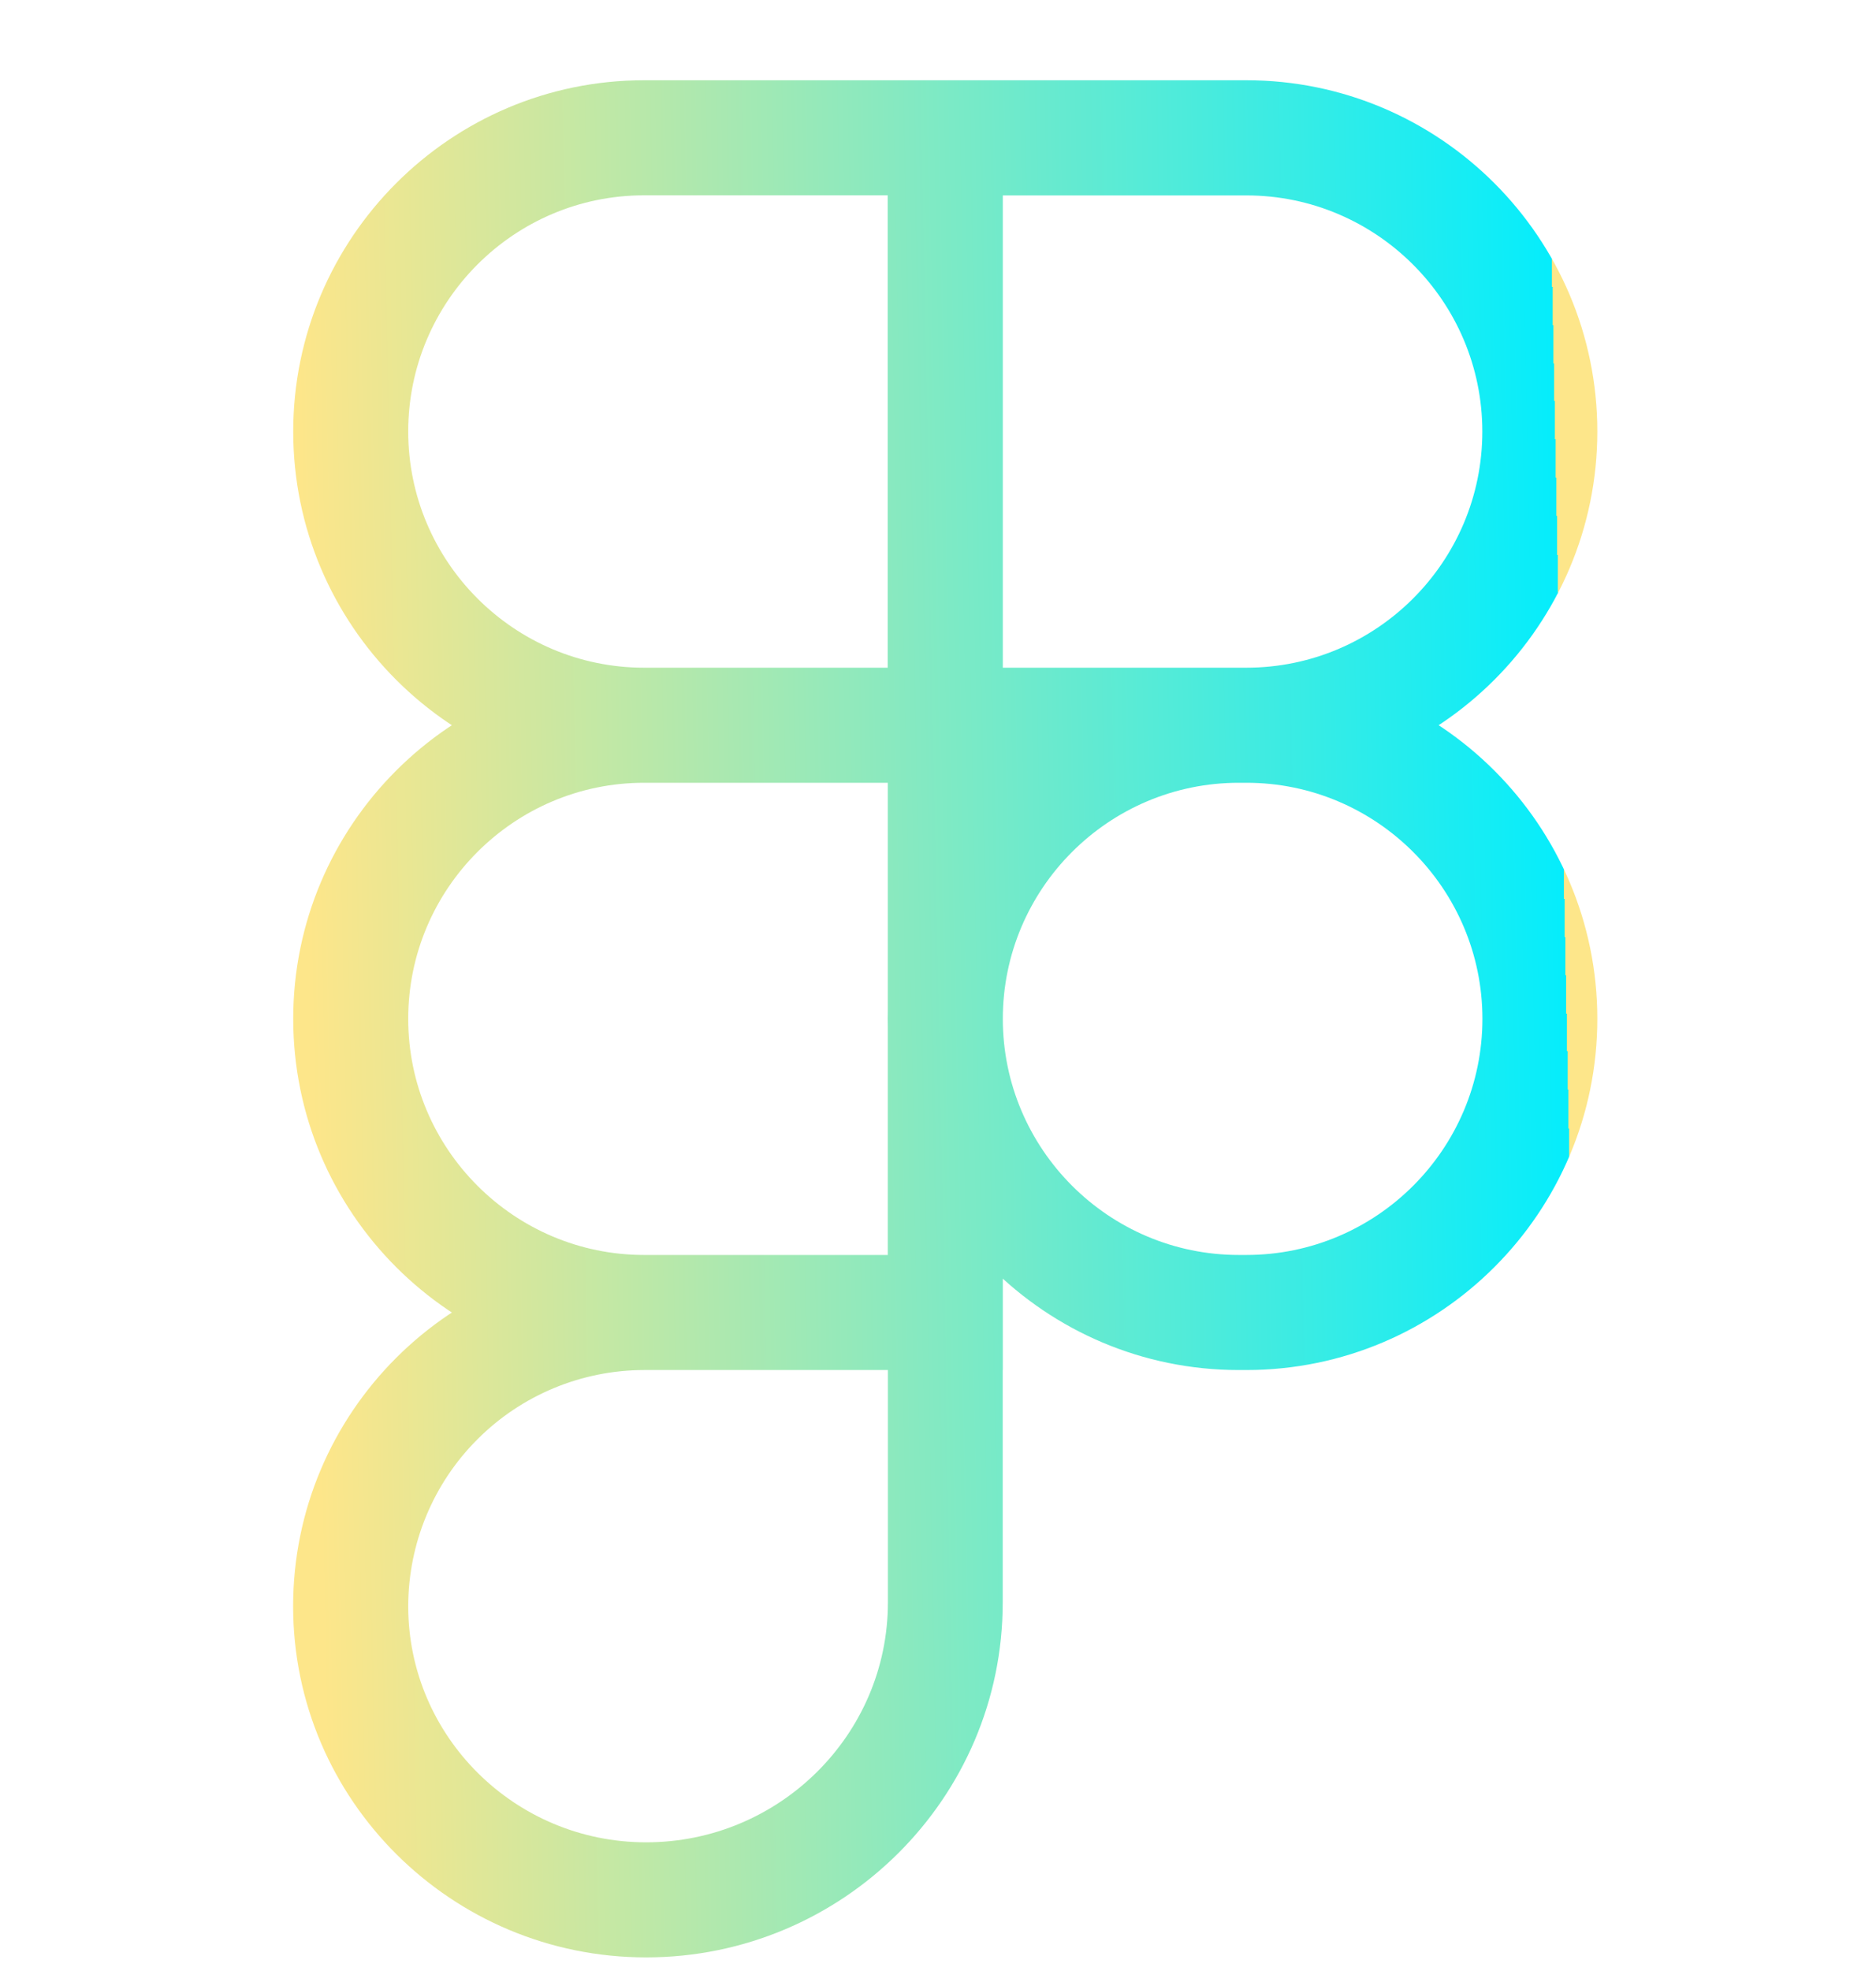 <svg width="20" height="21" viewBox="0 0 20 21" fill="none" xmlns="http://www.w3.org/2000/svg">
<g clip-path="url(#clip0_1787_1785)">
<path d="M13.287 8.34H9.464V0.855H13.287C15.351 0.855 17.029 2.534 17.029 4.597C17.029 6.66 15.351 8.34 13.287 8.34V8.34ZM10.69 7.114H13.287C14.675 7.114 15.803 5.985 15.803 4.598C15.803 3.211 14.674 2.082 13.287 2.082H10.69V7.114V7.114ZM10.69 8.34H6.867C4.804 8.34 3.126 6.661 3.126 4.598C3.126 2.535 4.804 0.855 6.867 0.855H10.691V8.34H10.69ZM6.867 2.081C5.48 2.081 4.352 3.21 4.352 4.597C4.352 5.984 5.48 7.114 6.867 7.114H9.465V2.081H6.867ZM10.69 14.597H6.867C4.804 14.597 3.126 12.919 3.126 10.855C3.126 8.792 4.804 7.114 6.867 7.114H10.691V14.597H10.69ZM6.867 8.34C5.48 8.34 4.352 9.469 4.352 10.855C4.352 12.242 5.481 13.371 6.867 13.371H9.465V8.34H6.867ZM6.888 20.855C4.813 20.855 3.125 19.177 3.125 17.114C3.125 15.05 4.803 13.372 6.867 13.372H10.69V17.073C10.69 19.159 8.984 20.855 6.888 20.855V20.855ZM6.867 14.597C6.201 14.598 5.561 14.863 5.09 15.335C4.618 15.806 4.353 16.446 4.352 17.113C4.352 18.5 5.489 19.629 6.888 19.629C8.309 19.629 9.466 18.482 9.466 17.072V14.597H6.867V14.597ZM13.287 14.597H13.206C11.143 14.597 9.464 12.919 9.464 10.855C9.464 8.792 11.143 7.114 13.206 7.114H13.287C15.351 7.114 17.029 8.792 17.029 10.855C17.029 12.919 15.351 14.597 13.287 14.597V14.597ZM13.207 8.34C11.819 8.34 10.691 9.469 10.691 10.855C10.691 12.242 11.82 13.371 13.207 13.371H13.288C14.676 13.371 15.804 12.242 15.804 10.855C15.804 9.469 14.675 8.34 13.288 8.34H13.207V8.34Z" fill="url(#paint0_linear_1787_1785)"/>
</g>
<defs>
<linearGradient id="paint0_linear_1787_1785" x1="3.125" y1="0.855" x2="16.631" y2="0.59" gradientUnits="userSpaceOnUse">
<stop stop-color="#fde68a"/>
<stop offset="0.99" stop-color="#05EDFC"/>
<stop offset="0.99" stop-color="#fde68a"/>
</linearGradient>
<clipPath id="clip0_1787_1785">
<rect width="20" height="20" fill="white" transform="translate(0 0.855)"/>
</clipPath>
</defs>
</svg>
